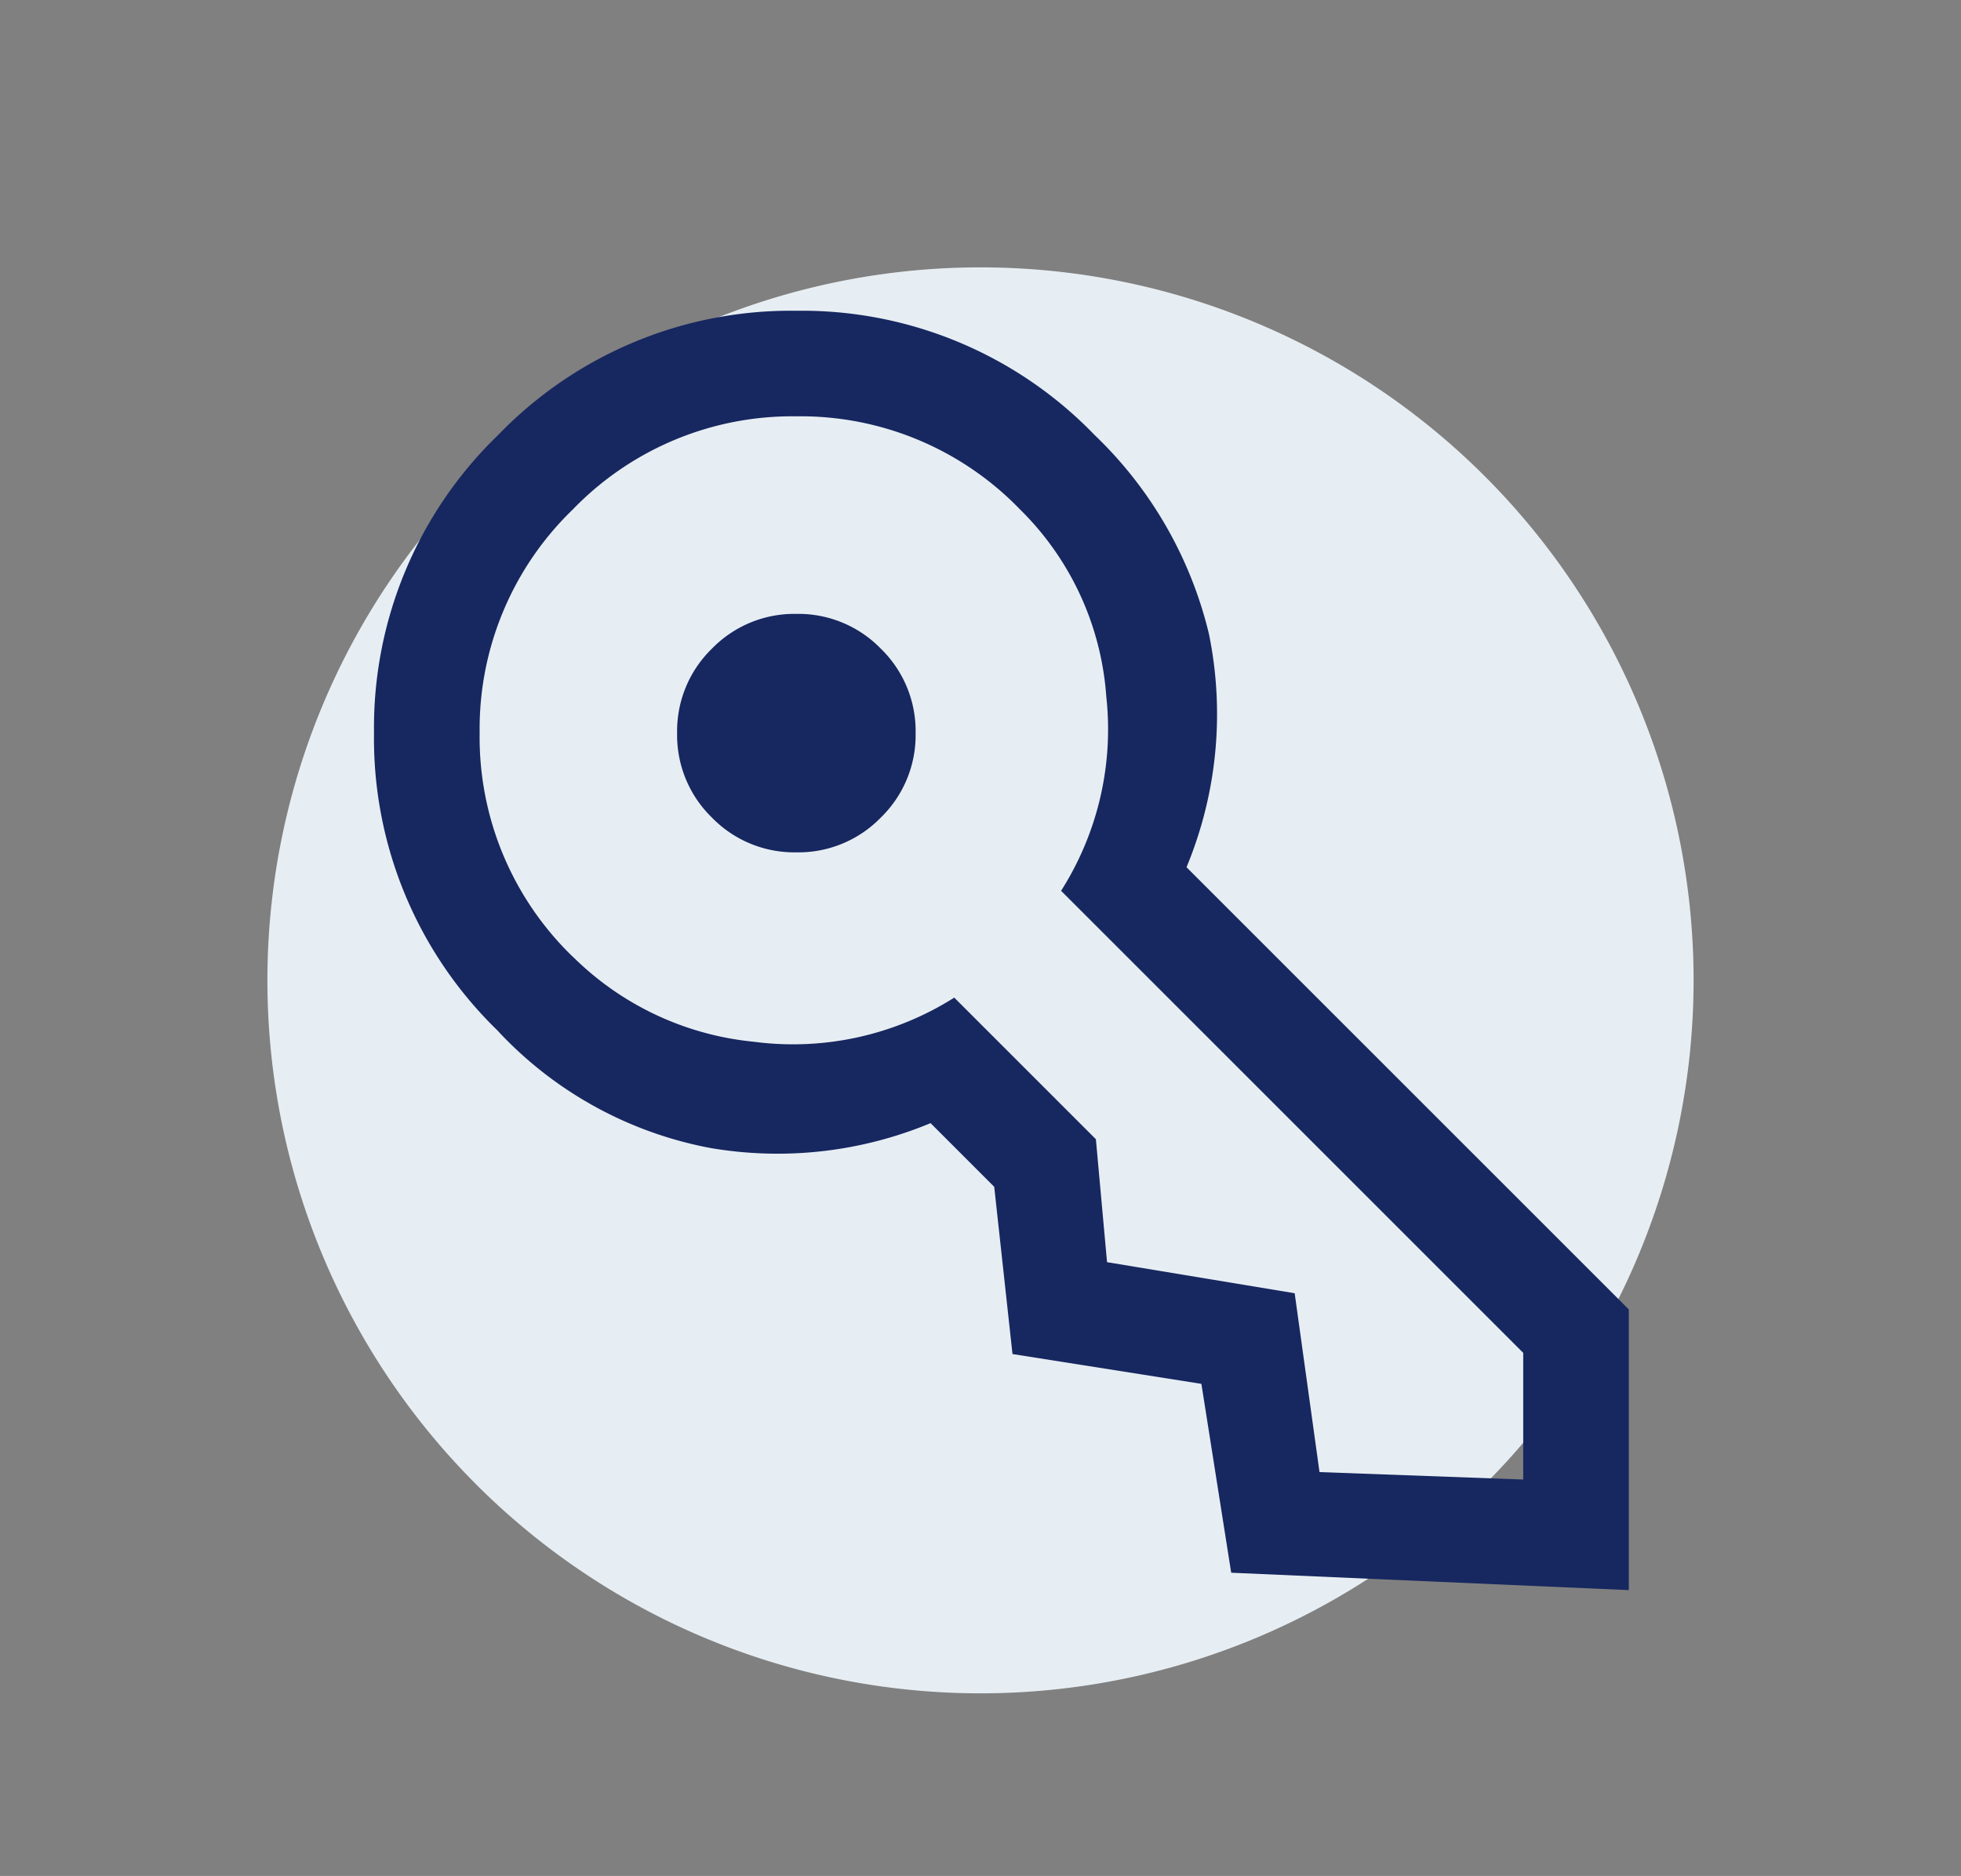 <svg data-name="bottom navigation_icon_key" xmlns="http://www.w3.org/2000/svg" width="22" height="21.049" viewBox="0 0 22 21.049">
    <rect x="0" y="0" width="22" height="21.049" fill="#808080" stroke="none"/>
    <path data-name="패스 2473" d="M8 0a8 8 0 1 1-8 8 8 8 0 0 1 8-8z" transform="translate(3 3)" style="fill:#e7eef3"/>
    <path data-name="사각형 85" style="fill:none" d="M0 0h22v21H0z"/>
    <path d="M44.731-713.929a1.29 1.29 0 0 1-.946-.394 1.29 1.29 0 0 1-.394-.946 1.29 1.29 0 0 1 .394-.946 1.29 1.29 0 0 1 .946-.394 1.29 1.29 0 0 1 .946.394 1.29 1.29 0 0 1 .394.946 1.29 1.29 0 0 1-.394.946 1.29 1.29 0 0 1-.946.394zm0 3.39a4.562 4.562 0 0 1-3.351-1.38 4.562 4.562 0 0 1-1.38-3.35 4.562 4.562 0 0 1 1.38-3.351 4.562 4.562 0 0 1 3.351-1.38 4.562 4.562 0 0 1 2.484.67 4.482 4.482 0 0 1 1.675 2.03h7.017l2.227 2.227-3.292 3.016-1.735-1.262-1.735 1.262-1.472-1.182h-1.01a4.468 4.468 0 0 1-1.547 1.942 4.354 4.354 0 0 1-2.612.759zm0-1.183a3.34 3.34 0 0 0 2.109-.759 3.382 3.382 0 0 0 1.242-1.942h2.247l1.064.887 1.735-1.242 1.616 1.222 1.675-1.557-1.005-1.005h-7.332a3.376 3.376 0 0 0-1.183-1.9 3.266 3.266 0 0 0-2.168-.8 3.421 3.421 0 0 0-2.513 1.035 3.422 3.422 0 0 0-1.035 2.513 3.422 3.422 0 0 0 1.035 2.513 3.422 3.422 0 0 0 2.513 1.036z" transform="rotate(45 -846.503 -396.732)" style="fill:#172760"/>
</svg>
